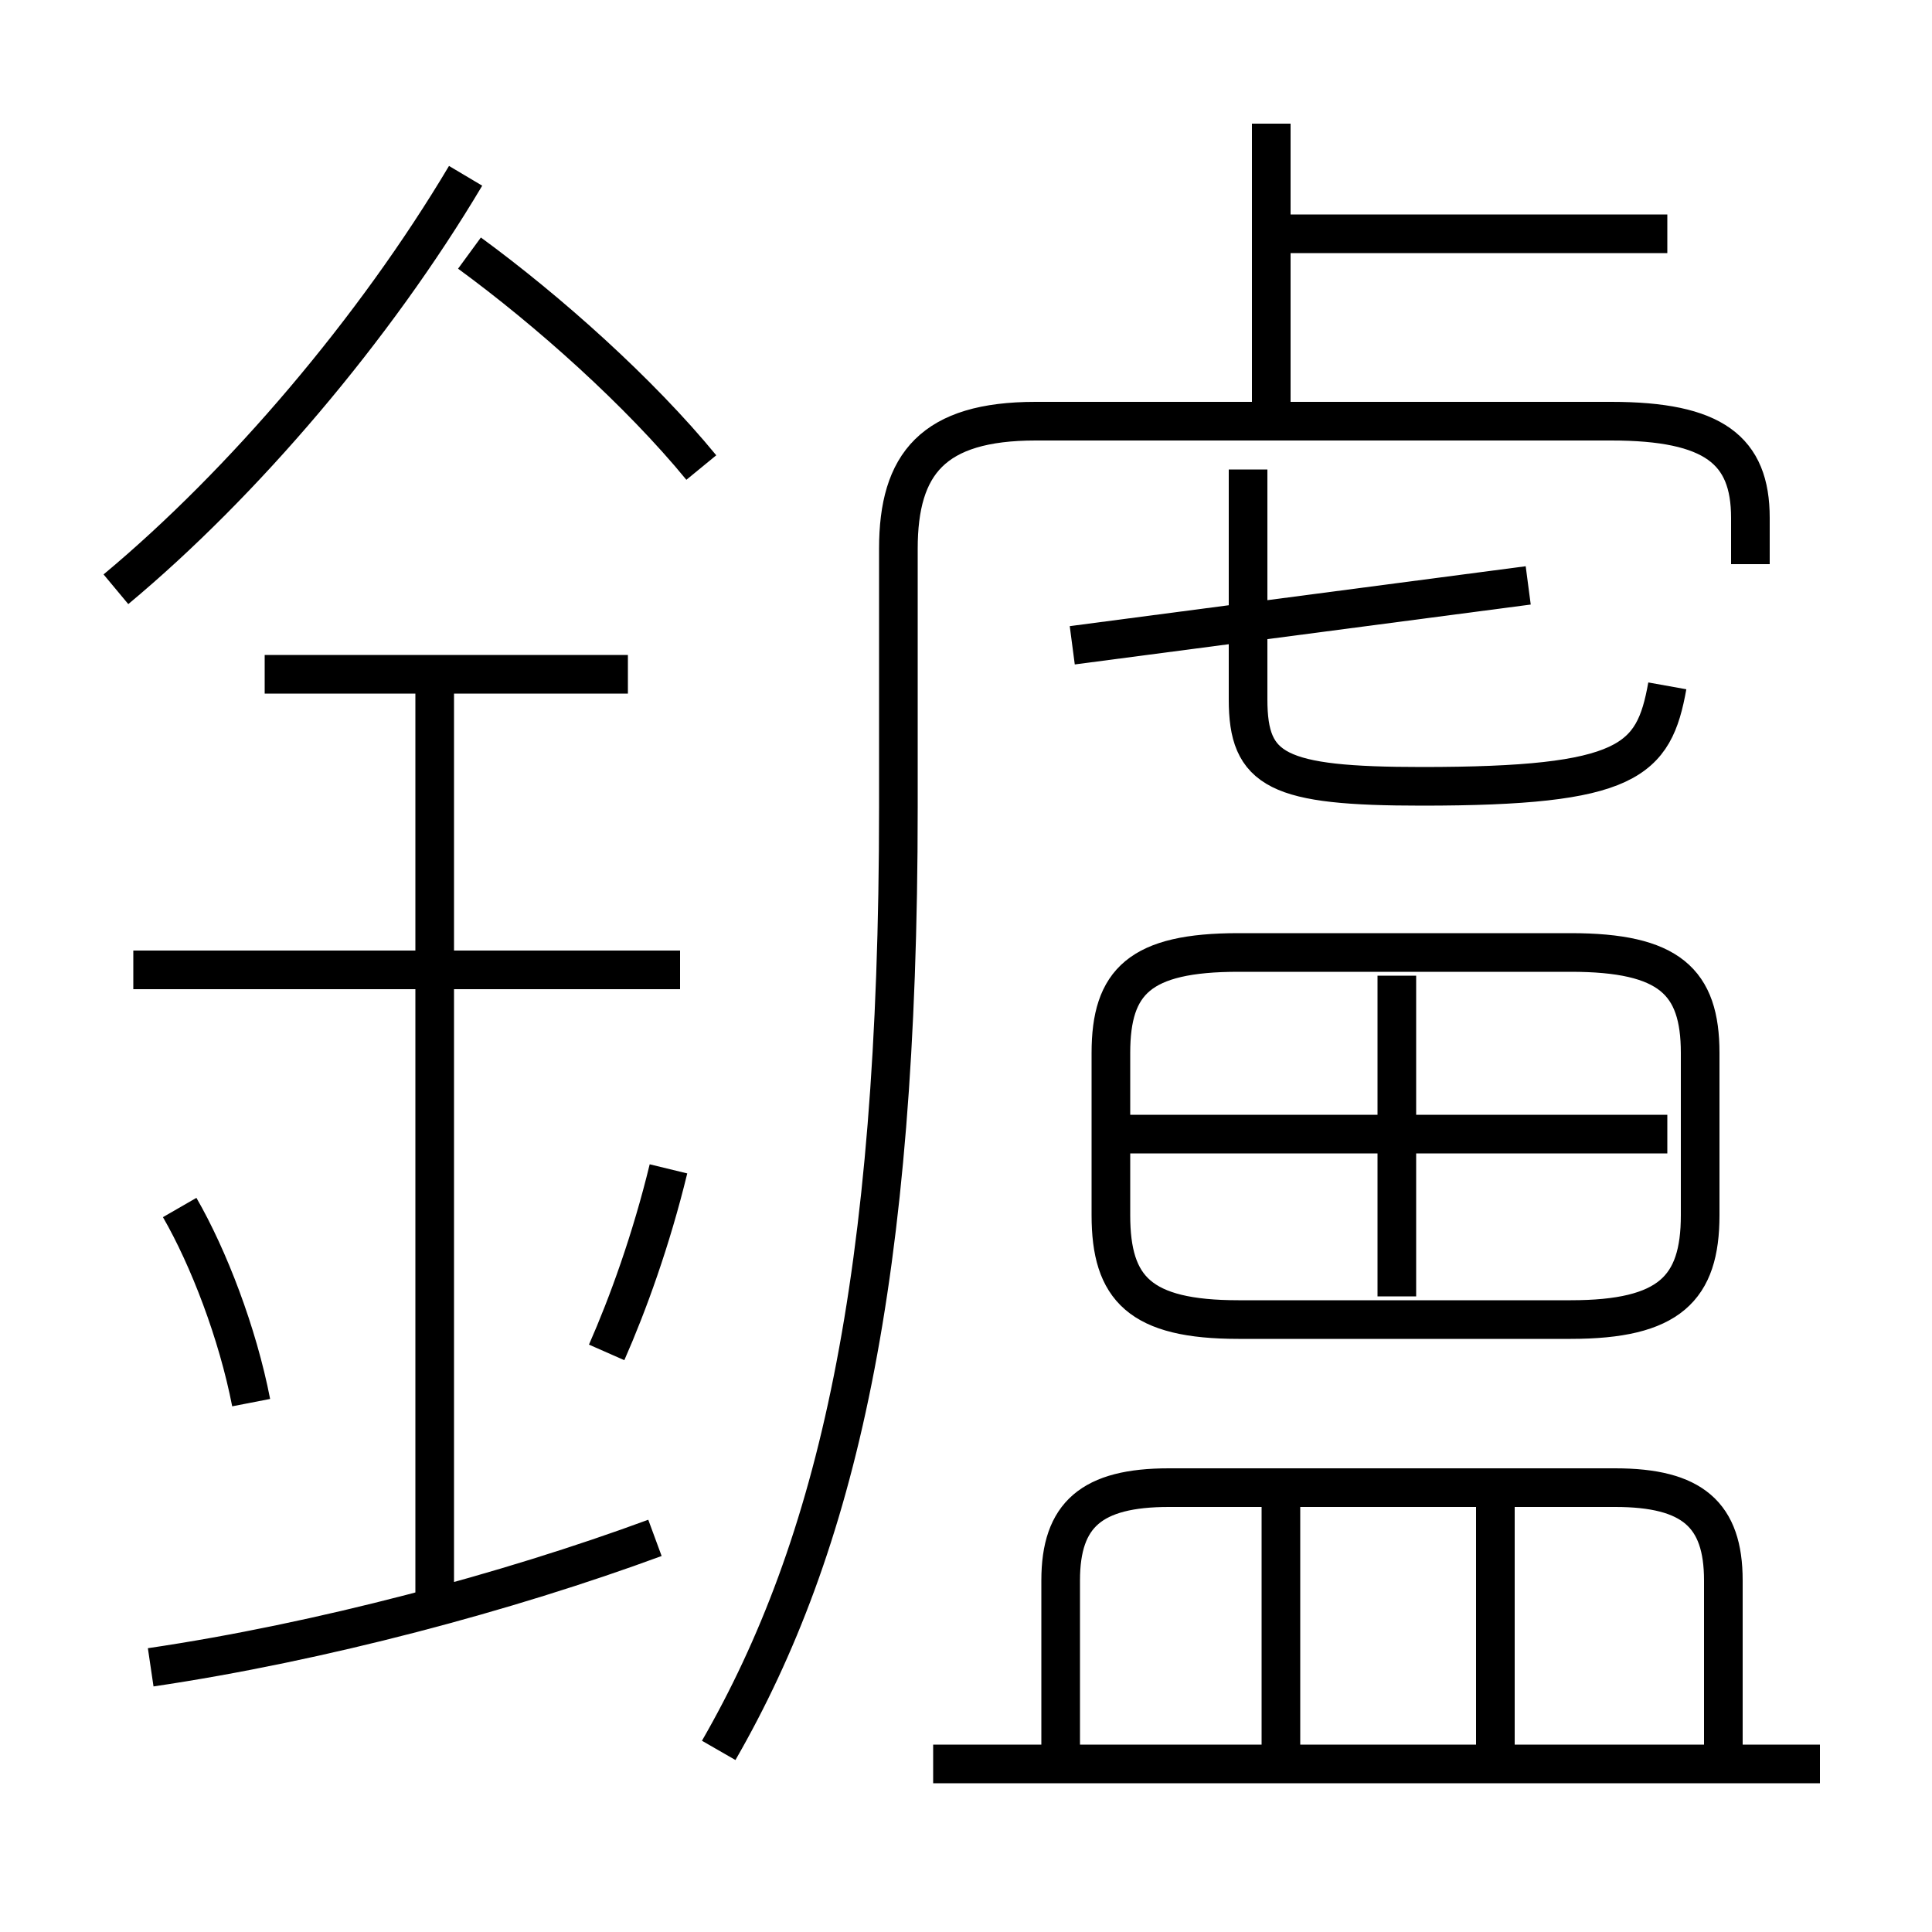 <?xml version='1.0' encoding='utf8'?>
<svg viewBox="0.0 -6.0 50.0 50.0" version="1.1" xmlns="http://www.w3.org/2000/svg">
<rect x="0.0" y="-6.0" width="50.0" height="50.0" fill="#808080" stroke="none"/>
<rect x="-1000" y="-1000" width="2000" height="2000" stroke="white" fill="white"/>
<g style="fill:white;stroke:#000000;  stroke-width:1">
<path d="M 18.6 1.3 C 21.65 -4.0 23.25 -10.85 23.25 -23.1 L 23.25 -29.8 C 23.25 -32.0 24.15 -33.1 26.8 -33.1 L 41.7 -33.1 C 44.35 -33.1 45.3 -32.35 45.3 -30.6 L 45.3 -29.4 M 3.9 -0.85 C 8.3 -1.5 13.15 -2.8 16.95 -4.2 M 6.5 -7.7 C 6.15 -9.5 5.4 -11.45 4.65 -12.75 M 11.25 -2.7 L 11.25 -26.6 M 15.7 -9.0 C 16.25 -10.25 16.85 -11.9 17.3 -13.75 M 17.6 -18.9 L 3.45 -18.9 M 47.1 1.65 L 24.15 1.65 M 33.15 1.15 L 33.15 -5.75 M 16.25 -26.55 L 6.85 -26.55 M 44.6 1.25 L 44.6 -3.1 C 44.6 -4.8 43.8 -5.5 41.8 -5.5 L 30.25 -5.5 C 28.25 -5.5 27.45 -4.8 27.45 -3.1 L 27.45 1.25 M 38.7 1.15 L 38.7 -5.75 M 3.0 -28.75 C 6.3 -31.5 9.7 -35.5 12.05 -39.45 M 18.15 -31.9 C 16.55 -33.85 14.2 -35.95 12.15 -37.45 M 43.15 -14.65 L 28.95 -14.65 M 36.15 -10.45 L 36.15 -18.75 M 32.05 -9.85 L 40.65 -9.85 C 43.2 -9.85 44.0 -10.65 44.0 -12.55 L 44.0 -16.75 C 44.0 -18.6 43.2 -19.35 40.65 -19.35 L 32.05 -19.35 C 29.5 -19.35 28.75 -18.6 28.75 -16.75 L 28.75 -12.55 C 28.75 -10.65 29.5 -9.85 32.05 -9.85 Z M 27.75 -27.3 L 39.55 -28.85 M 43.15 -26.25 C 42.8 -24.3 42.15 -23.65 36.8 -23.65 C 33.05 -23.65 32.3 -24.05 32.3 -25.9 L 32.3 -31.85 M 32.9 -33.1 L 32.9 -40.8 M 43.15 -37.95 L 33.1 -37.95" transform="translate(0.0 38.0)" />
</g>
</svg>